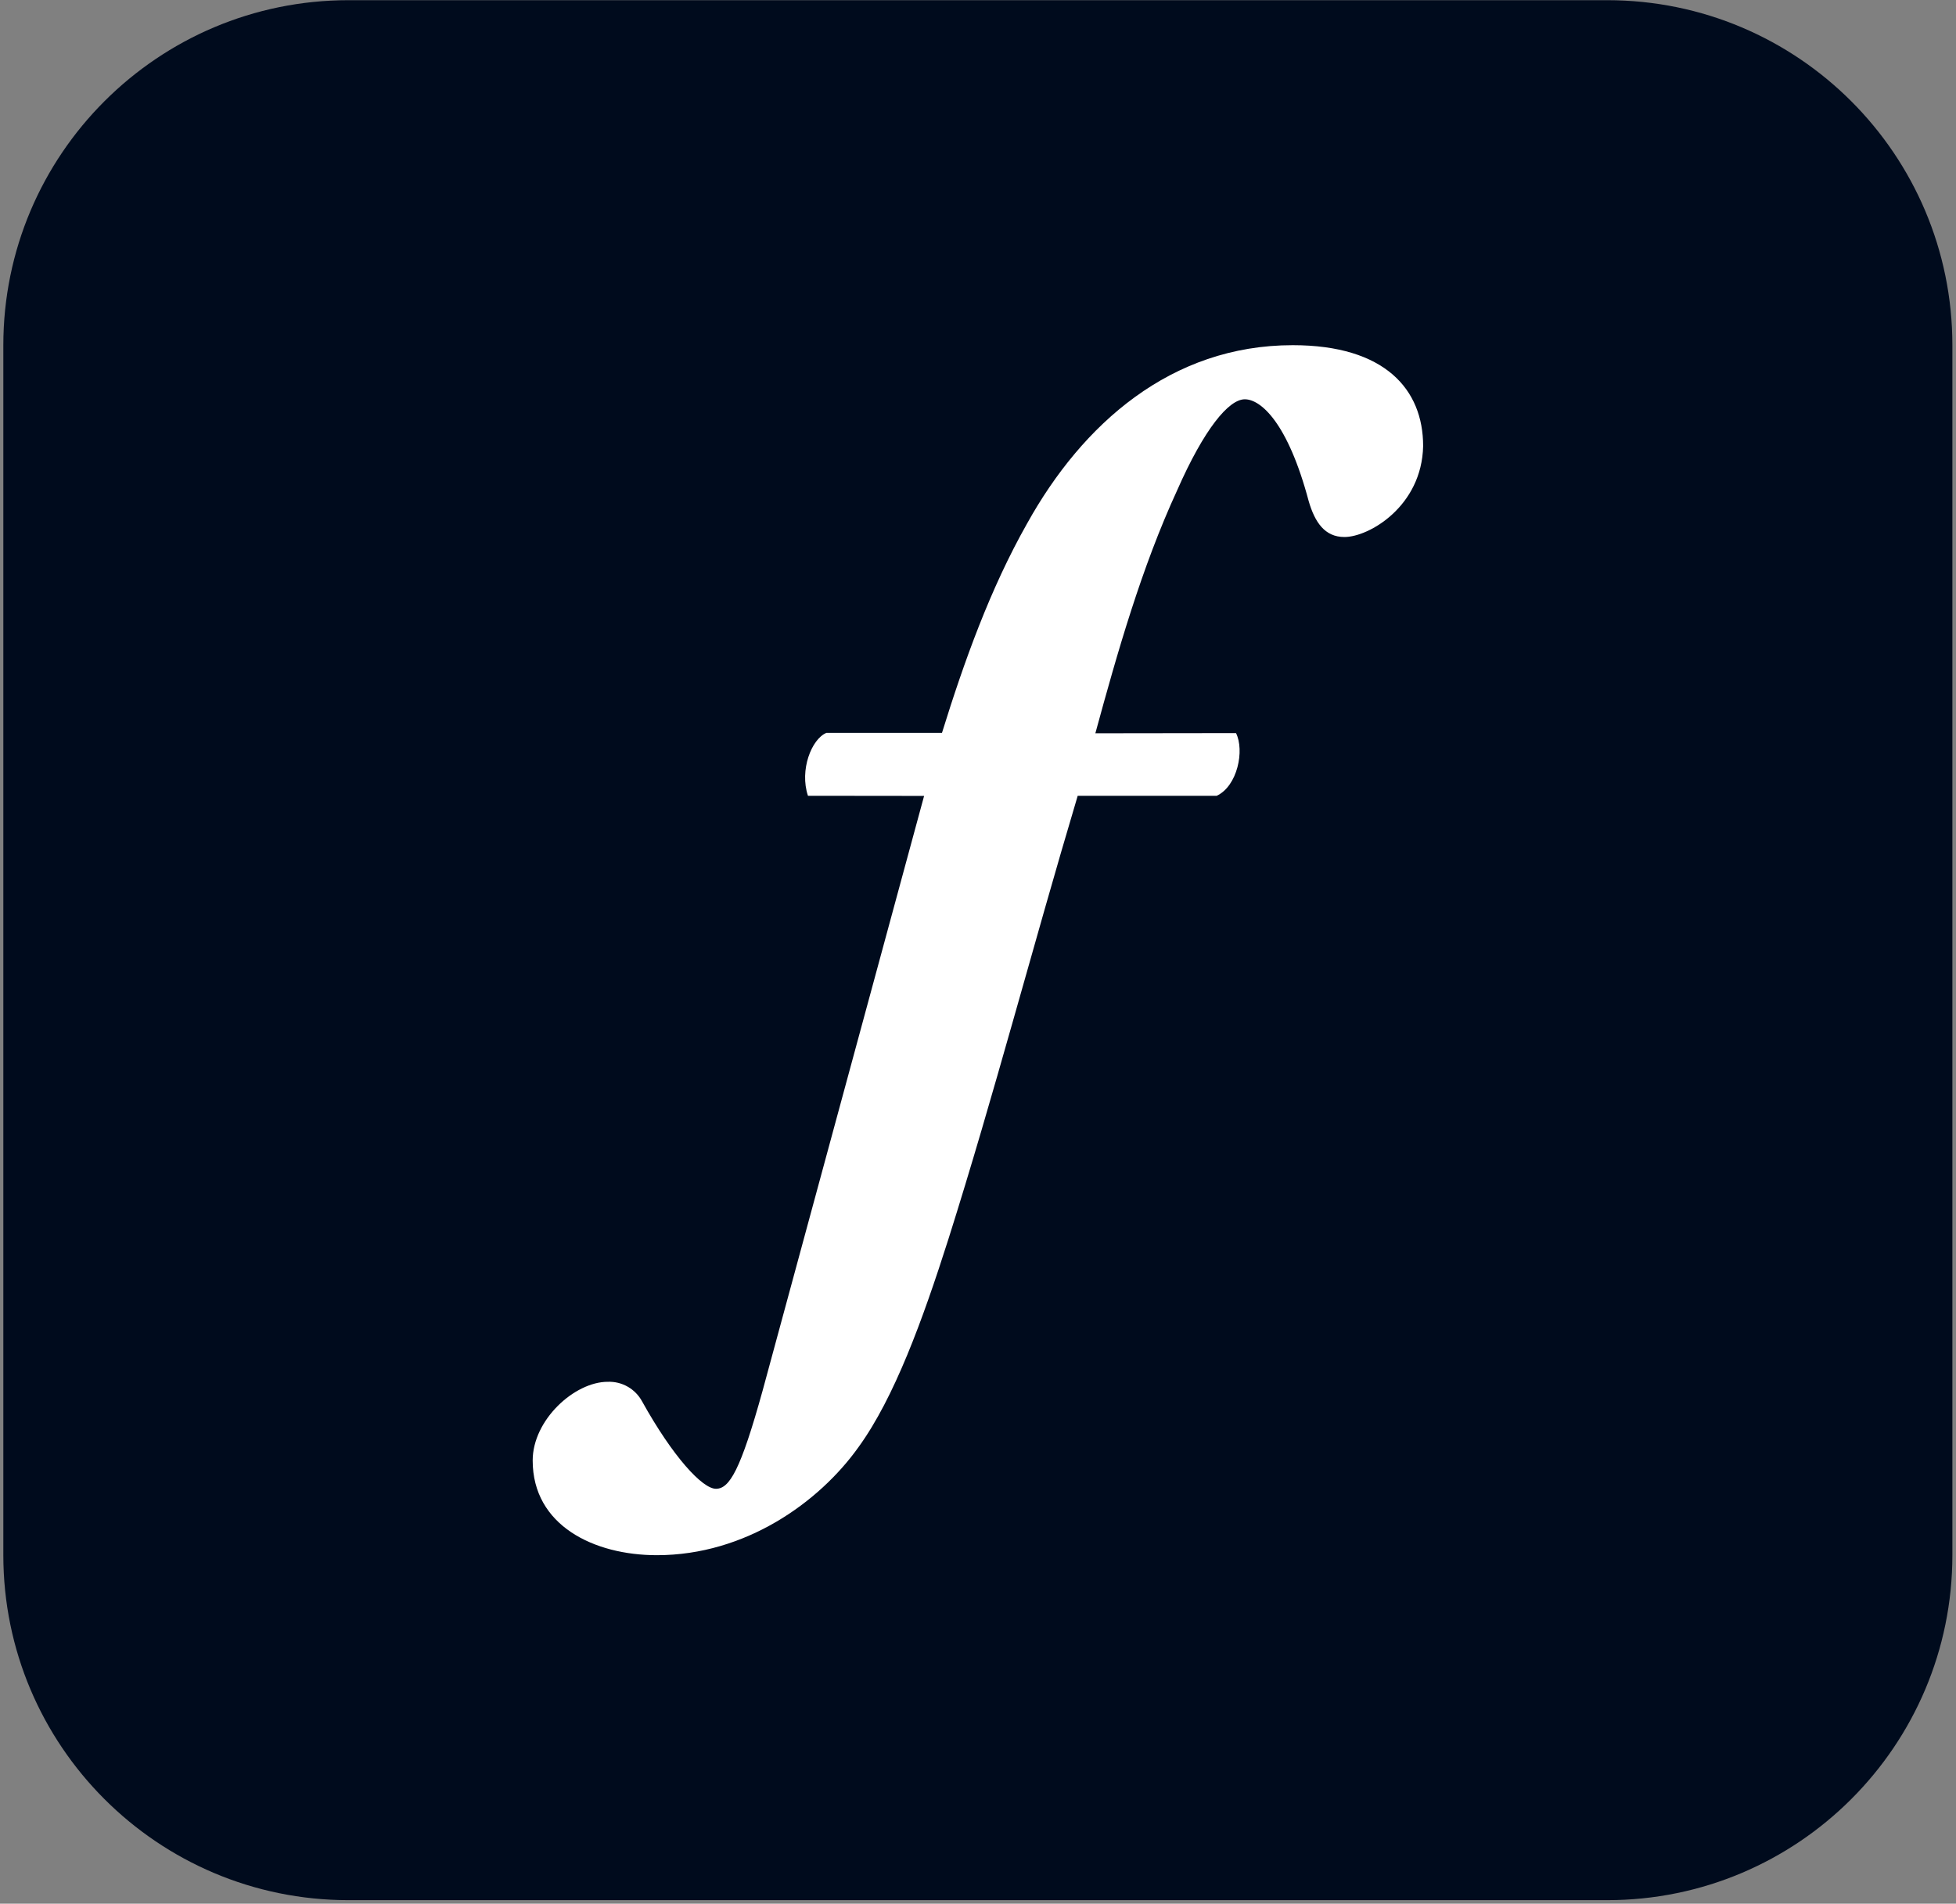 <svg width="527" height="513" viewBox="0 0 527 513" fill="none" xmlns="http://www.w3.org/2000/svg">
<rect x="0" y="0" width="527" height="513" fill="#808080" stroke="none"/>
<g clip-path="url(#clip0_820_426)">
<path d="M433.034 0.051H93.889C42.531 0.051 0.897 41.684 0.897 93.042V419.059C0.897 470.417 42.531 512.051 93.889 512.051H433.034C484.392 512.051 526.026 470.417 526.026 419.059V93.042C526.026 41.684 484.392 0.051 433.034 0.051Z" fill="#000B1D"/>
<path d="M290.361 214.455C278.1 255.546 267.784 295.156 255.523 333.926C248.564 355.798 240.943 376.675 231.334 389.929C220.729 404.84 200.846 419.09 176.989 419.09C160.087 419.09 143.519 411.137 143.519 393.574C143.519 382.638 154.785 372.366 163.732 372.366C165.62 372.292 167.492 372.749 169.132 373.687C170.773 374.624 172.117 376.004 173.011 377.669C181.295 392.58 189.249 401.195 192.894 401.195C196.539 401.195 199.521 396.225 205.485 374.687L248.979 214.482L217.686 214.447C215.366 207.488 218.668 199.155 222.644 197.498H253.793C259.757 178.278 266.79 158.631 276.731 141.068C291.643 114.227 315.502 93.019 348.306 93.019C373.159 93.019 383.431 104.949 383.431 120.193C383.101 136.429 368.853 144.713 362.224 144.713C356.923 144.713 354.272 140.738 352.615 135.104C346.982 113.897 339.691 107.6 335.383 107.6C331.076 107.6 324.447 115.552 317.159 132.121C307.548 152.998 301.083 175.738 295.119 197.607L333.016 197.557C335.335 202.197 333.451 211.8 327.818 214.451L290.361 214.455Z" fill="white"/>
</g>
<defs>
<clipPath id="clip0_820_426">
<rect width="525.128" height="512" fill="white" transform="translate(0.897 0.051)"/>
</clipPath>
</defs>
</svg>
